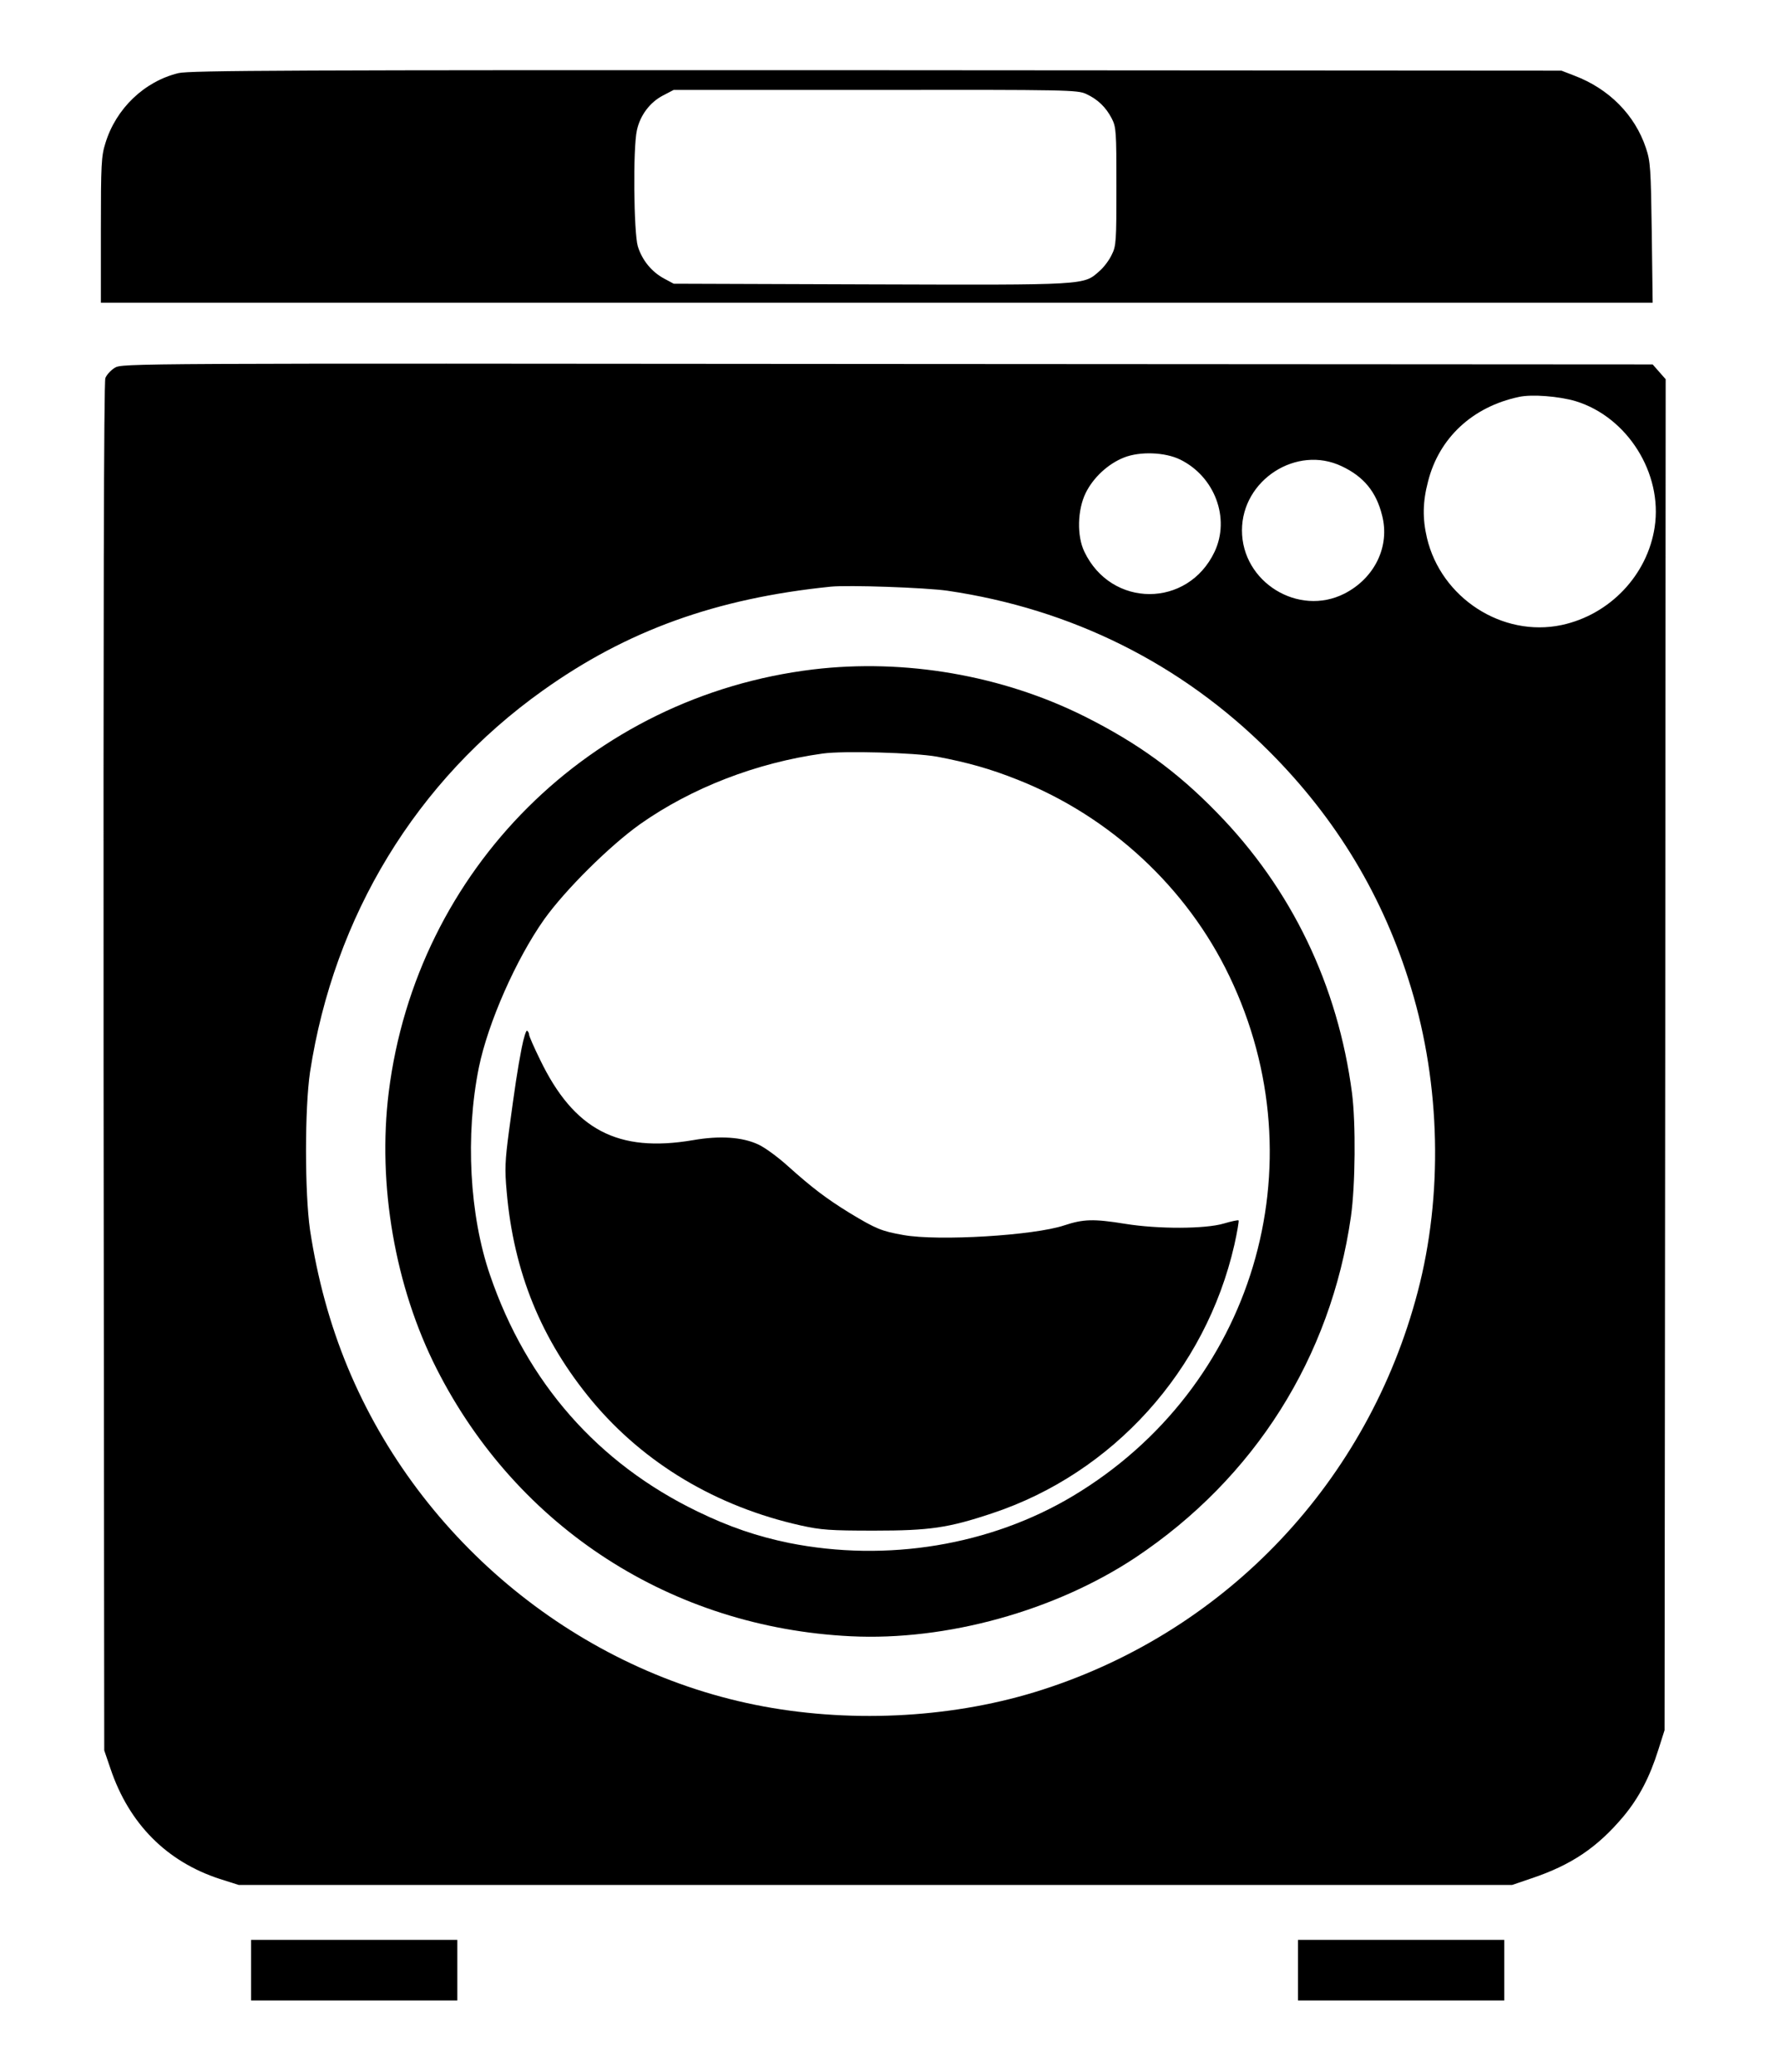 <?xml version="1.0" standalone="no"?>
<!DOCTYPE svg PUBLIC "-//W3C//DTD SVG 20010904//EN"
 "http://www.w3.org/TR/2001/REC-SVG-20010904/DTD/svg10.dtd">
<svg version="1.0" xmlns="http://www.w3.org/2000/svg"
 width="794pt" height="924pt" viewBox="0 0 794 924"
 preserveAspectRatio="xMidYMid meet">

<g transform="translate(0,924) scale(0.1,-0.1)" stroke="none">
<path d="M796 8914 c-152 -37 -279 -158 -326 -313 -18 -57 -20 -93 -20 -387
l0 -324 3461 0 3461 0 -4 313 c-4 288 -6 317 -26 377 -49 147 -164 264 -320
323 l-57 22 -3055 2 c-2621 1 -3063 -1 -3114 -13z m4049 -93 c52 -24 88 -59
114 -109 20 -39 21 -57 21 -303 0 -245 -1 -266 -21 -305 -11 -24 -36 -57 -55
-73 -71 -63 -51 -62 -1020 -59 l-879 3 -41 22 c-57 30 -100 83 -119 145 -18
62 -22 437 -4 517 14 66 58 125 116 155 l48 25 900 0 c854 1 902 0 940 -18z"/>
<path d="M512 7600 c-18 -11 -37 -32 -42 -46 -7 -17 -9 -1091 -8 -3072 l3
-3047 28 -82 c83 -246 251 -414 487 -491 l85 -27 2840 0 2840 0 85 29 c180 60
296 139 412 277 69 83 117 175 155 296 l28 88 3 3012 2 3012 -29 33 -29 33
-3414 2 c-3397 3 -3413 3 -3446 -17z m6517 -149 c231 -71 388 -322 352 -561
-32 -214 -200 -391 -415 -437 -265 -56 -538 121 -601 389 -20 86 -19 160 5
251 49 194 198 333 405 377 58 13 180 3 254 -19z m-1765 -260 c155 -76 224
-262 154 -411 -119 -252 -461 -252 -581 0 -34 70 -31 187 6 262 34 69 100 130
171 158 71 28 182 24 250 -9z m721 -30 c98 -46 154 -114 180 -219 36 -138 -33
-280 -168 -349 -205 -104 -457 51 -457 282 0 225 244 382 445 286z m-1759
-555 c553 -81 1044 -325 1435 -716 301 -301 511 -650 633 -1054 132 -433 143
-926 30 -1356 -221 -843 -847 -1508 -1673 -1774 -383 -124 -834 -151 -1245
-75 -819 152 -1531 732 -1855 1512 -80 193 -135 396 -168 612 -24 167 -24 543
0 705 107 696 474 1299 1037 1700 375 268 774 412 1285 464 79 8 422 -4 521
-18z"/>
<path d="M3627 6255 c-993 -120 -1769 -892 -1893 -1885 -51 -413 28 -868 214
-1234 360 -709 1049 -1153 1847 -1192 427 -21 911 113 1270 351 531 354 871
892 961 1520 20 141 22 416 5 550 -63 482 -270 912 -603 1252 -178 183 -352
309 -589 428 -368 184 -803 259 -1212 210z m553 -389 c137 -26 237 -54 360
-103 412 -163 755 -481 944 -876 405 -843 107 -1835 -697 -2317 -369 -221
-831 -297 -1267 -210 -141 29 -266 71 -408 140 -445 215 -762 575 -926 1054
-92 267 -111 624 -50 926 41 200 166 483 291 660 94 132 293 329 428 425 230
162 519 274 815 315 94 13 410 4 510 -14z"/>
<path d="M2327 4567 c-19 -98 -30 -173 -57 -373 -17 -129 -19 -168 -10 -266
31 -361 155 -663 381 -935 233 -279 555 -471 931 -555 91 -20 129 -23 328 -23
247 0 330 12 525 77 540 179 953 637 1081 1197 13 58 21 107 19 109 -2 3 -33
-4 -67 -14 -82 -24 -291 -25 -439 -1 -142 23 -187 21 -272 -7 -134 -45 -561
-71 -717 -43 -97 17 -122 27 -241 99 -104 64 -168 113 -274 208 -44 40 -104
84 -133 97 -71 33 -171 40 -291 19 -335 -57 -531 46 -682 359 -27 55 -49 105
-49 112 0 6 -4 14 -9 17 -4 3 -15 -31 -24 -77z"/>
<path d="M1120 455 l0 -135 460 0 460 0 0 135 0 135 -460 0 -460 0 0 -135z"/>
<path d="M5790 455 l0 -135 460 0 460 0 0 135 0 135 -460 0 -460 0 0 -135z"/>
</g>
</svg>
